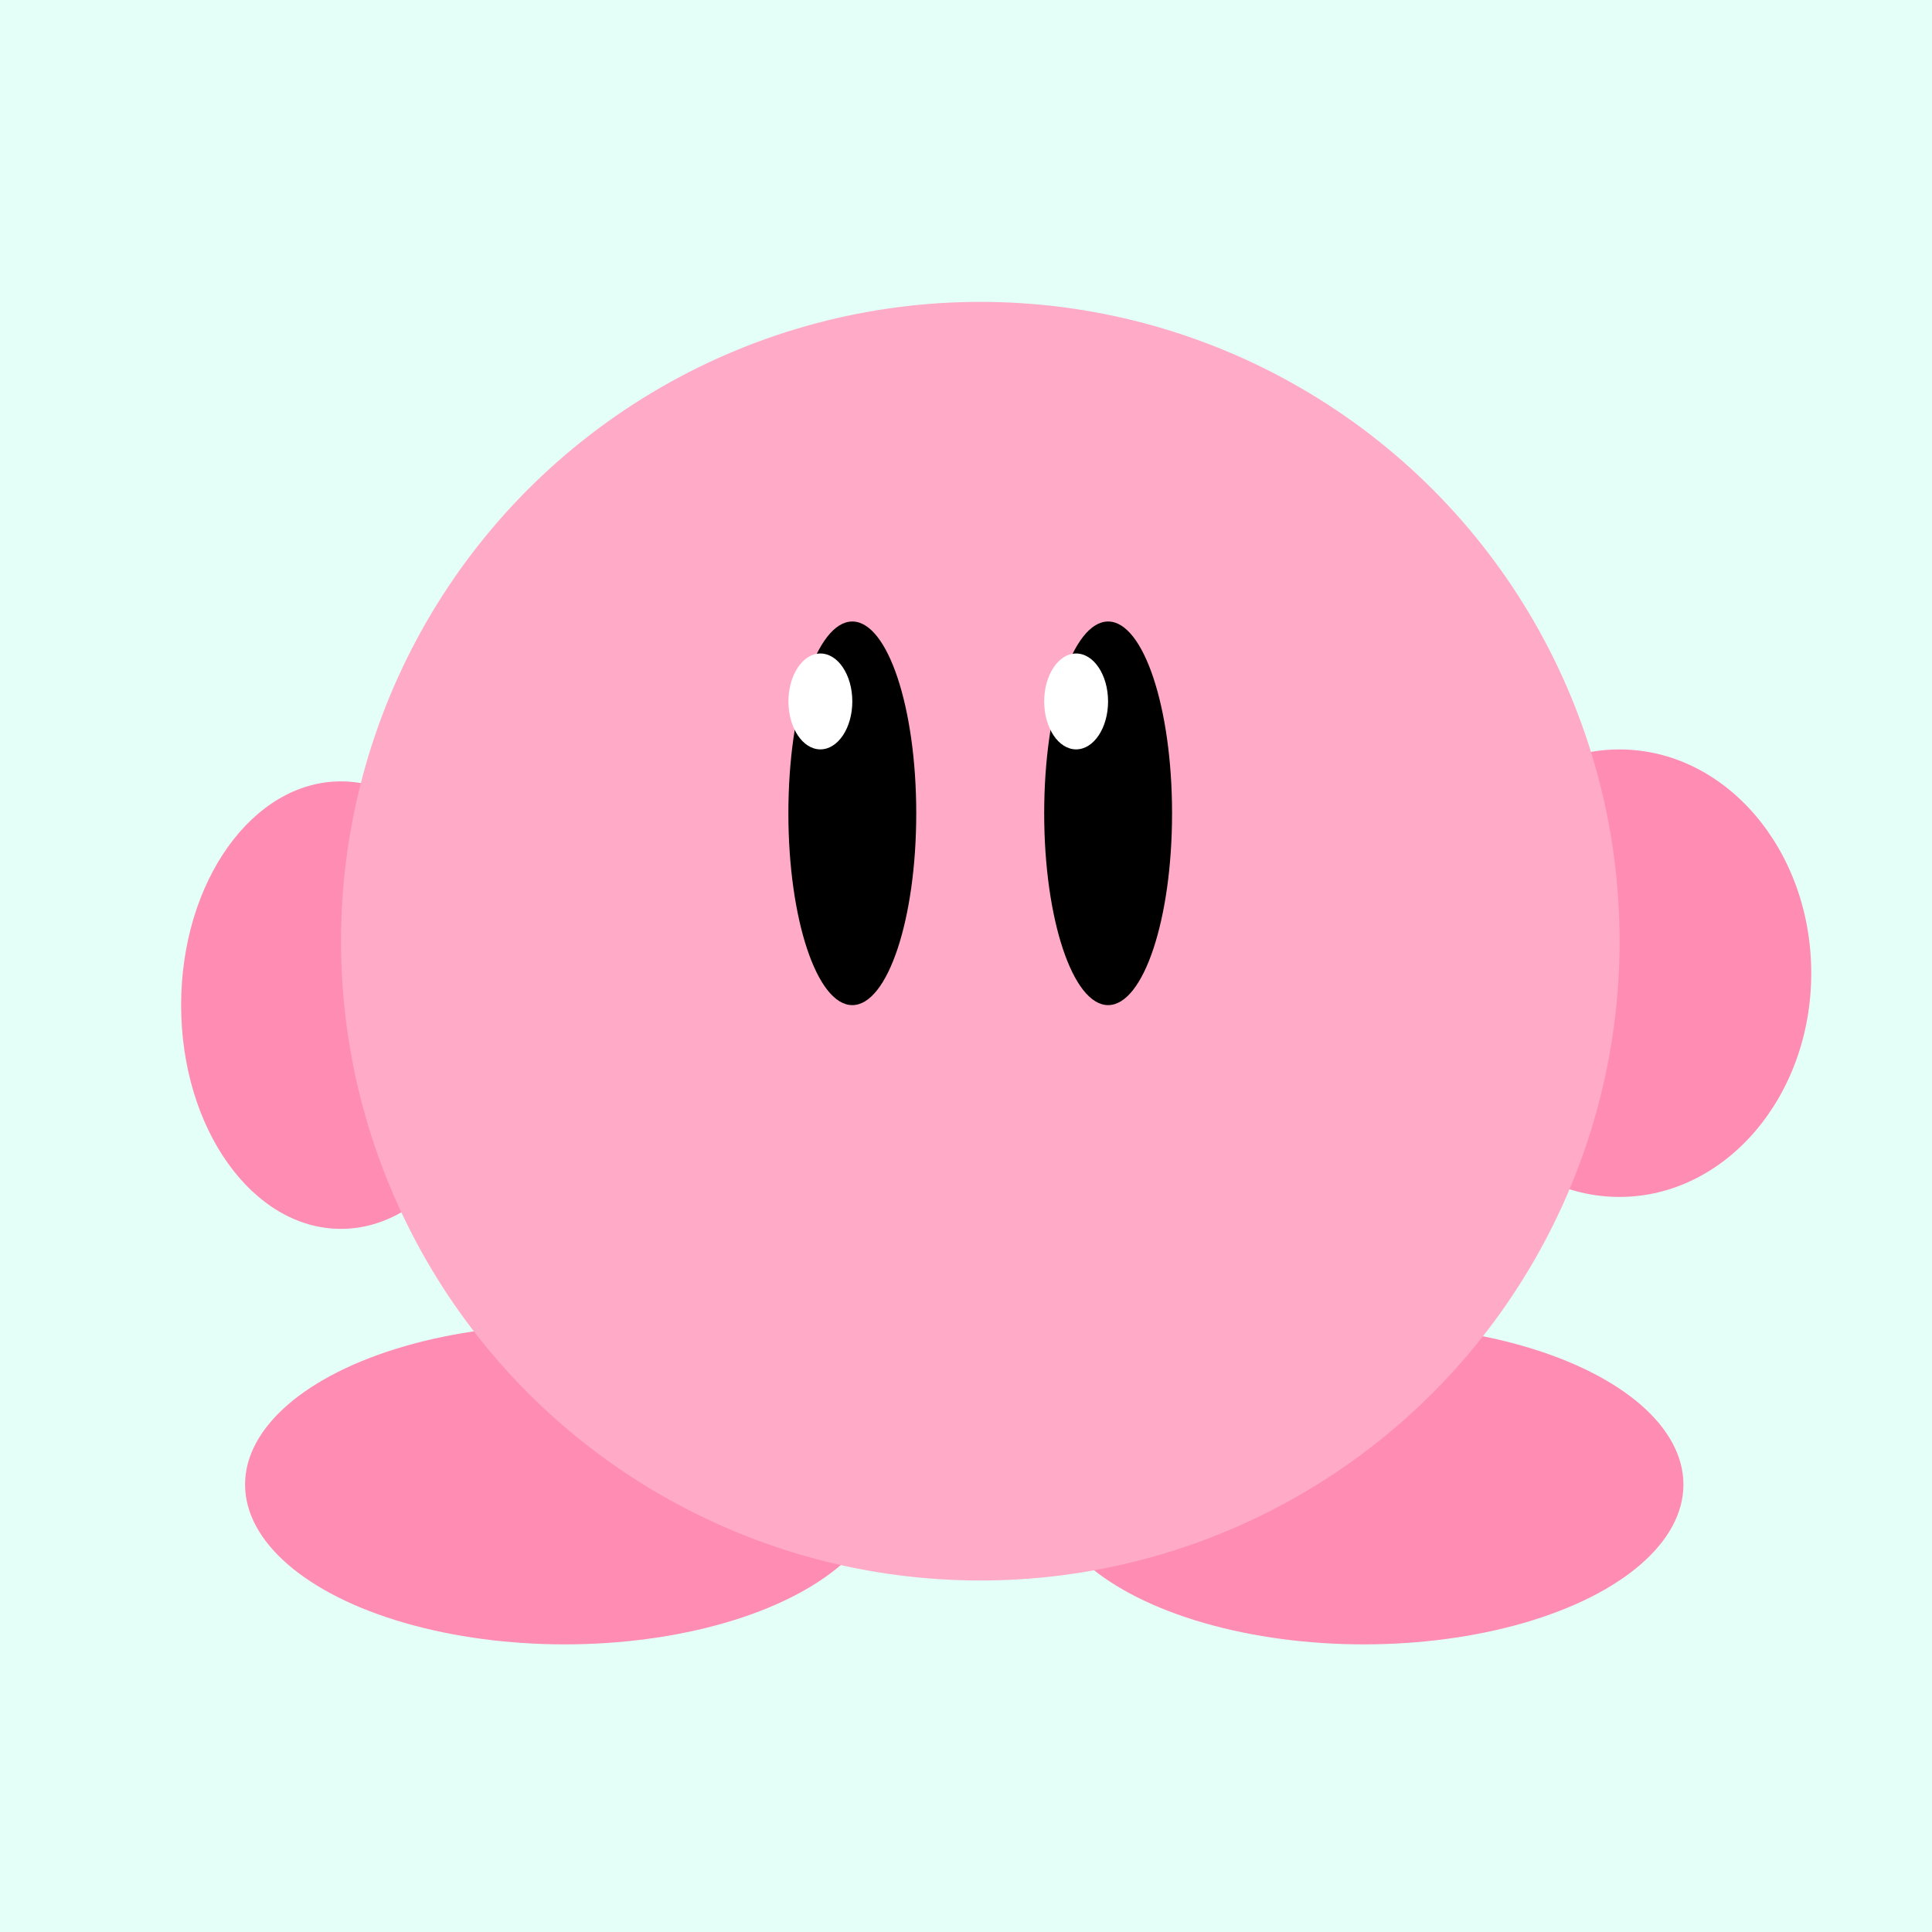 <svg width="32" height="32" viewBox="0 0 32 32" fill="none" xmlns="http://www.w3.org/2000/svg">
<rect width="32" height="32" fill="#E4FFF8"/>
<ellipse cx="5.647" cy="16.648" rx="2.647" ry="3.706" fill="#FE8CB3"/>
<ellipse cx="26.823" cy="16.119" rx="3.177" ry="3.706" fill="#FE8CB3"/>
<ellipse cx="22.589" cy="24.589" rx="5.294" ry="2.647" fill="#FE8CB3"/>
<ellipse cx="9.353" cy="24.589" rx="5.294" ry="2.647" fill="#FE8CB3"/>
<circle cx="16.237" cy="15.589" r="10.589" fill="#FFAAC7"/>
<ellipse cx="18.354" cy="13.471" rx="1.059" ry="3.177" fill="black"/>
<ellipse cx="14.117" cy="13.471" rx="1.059" ry="3.177" fill="black"/>
<ellipse cx="17.824" cy="11.618" rx="0.529" ry="0.794" fill="white"/>
<ellipse cx="13.588" cy="11.618" rx="0.529" ry="0.794" fill="white"/>
</svg>
